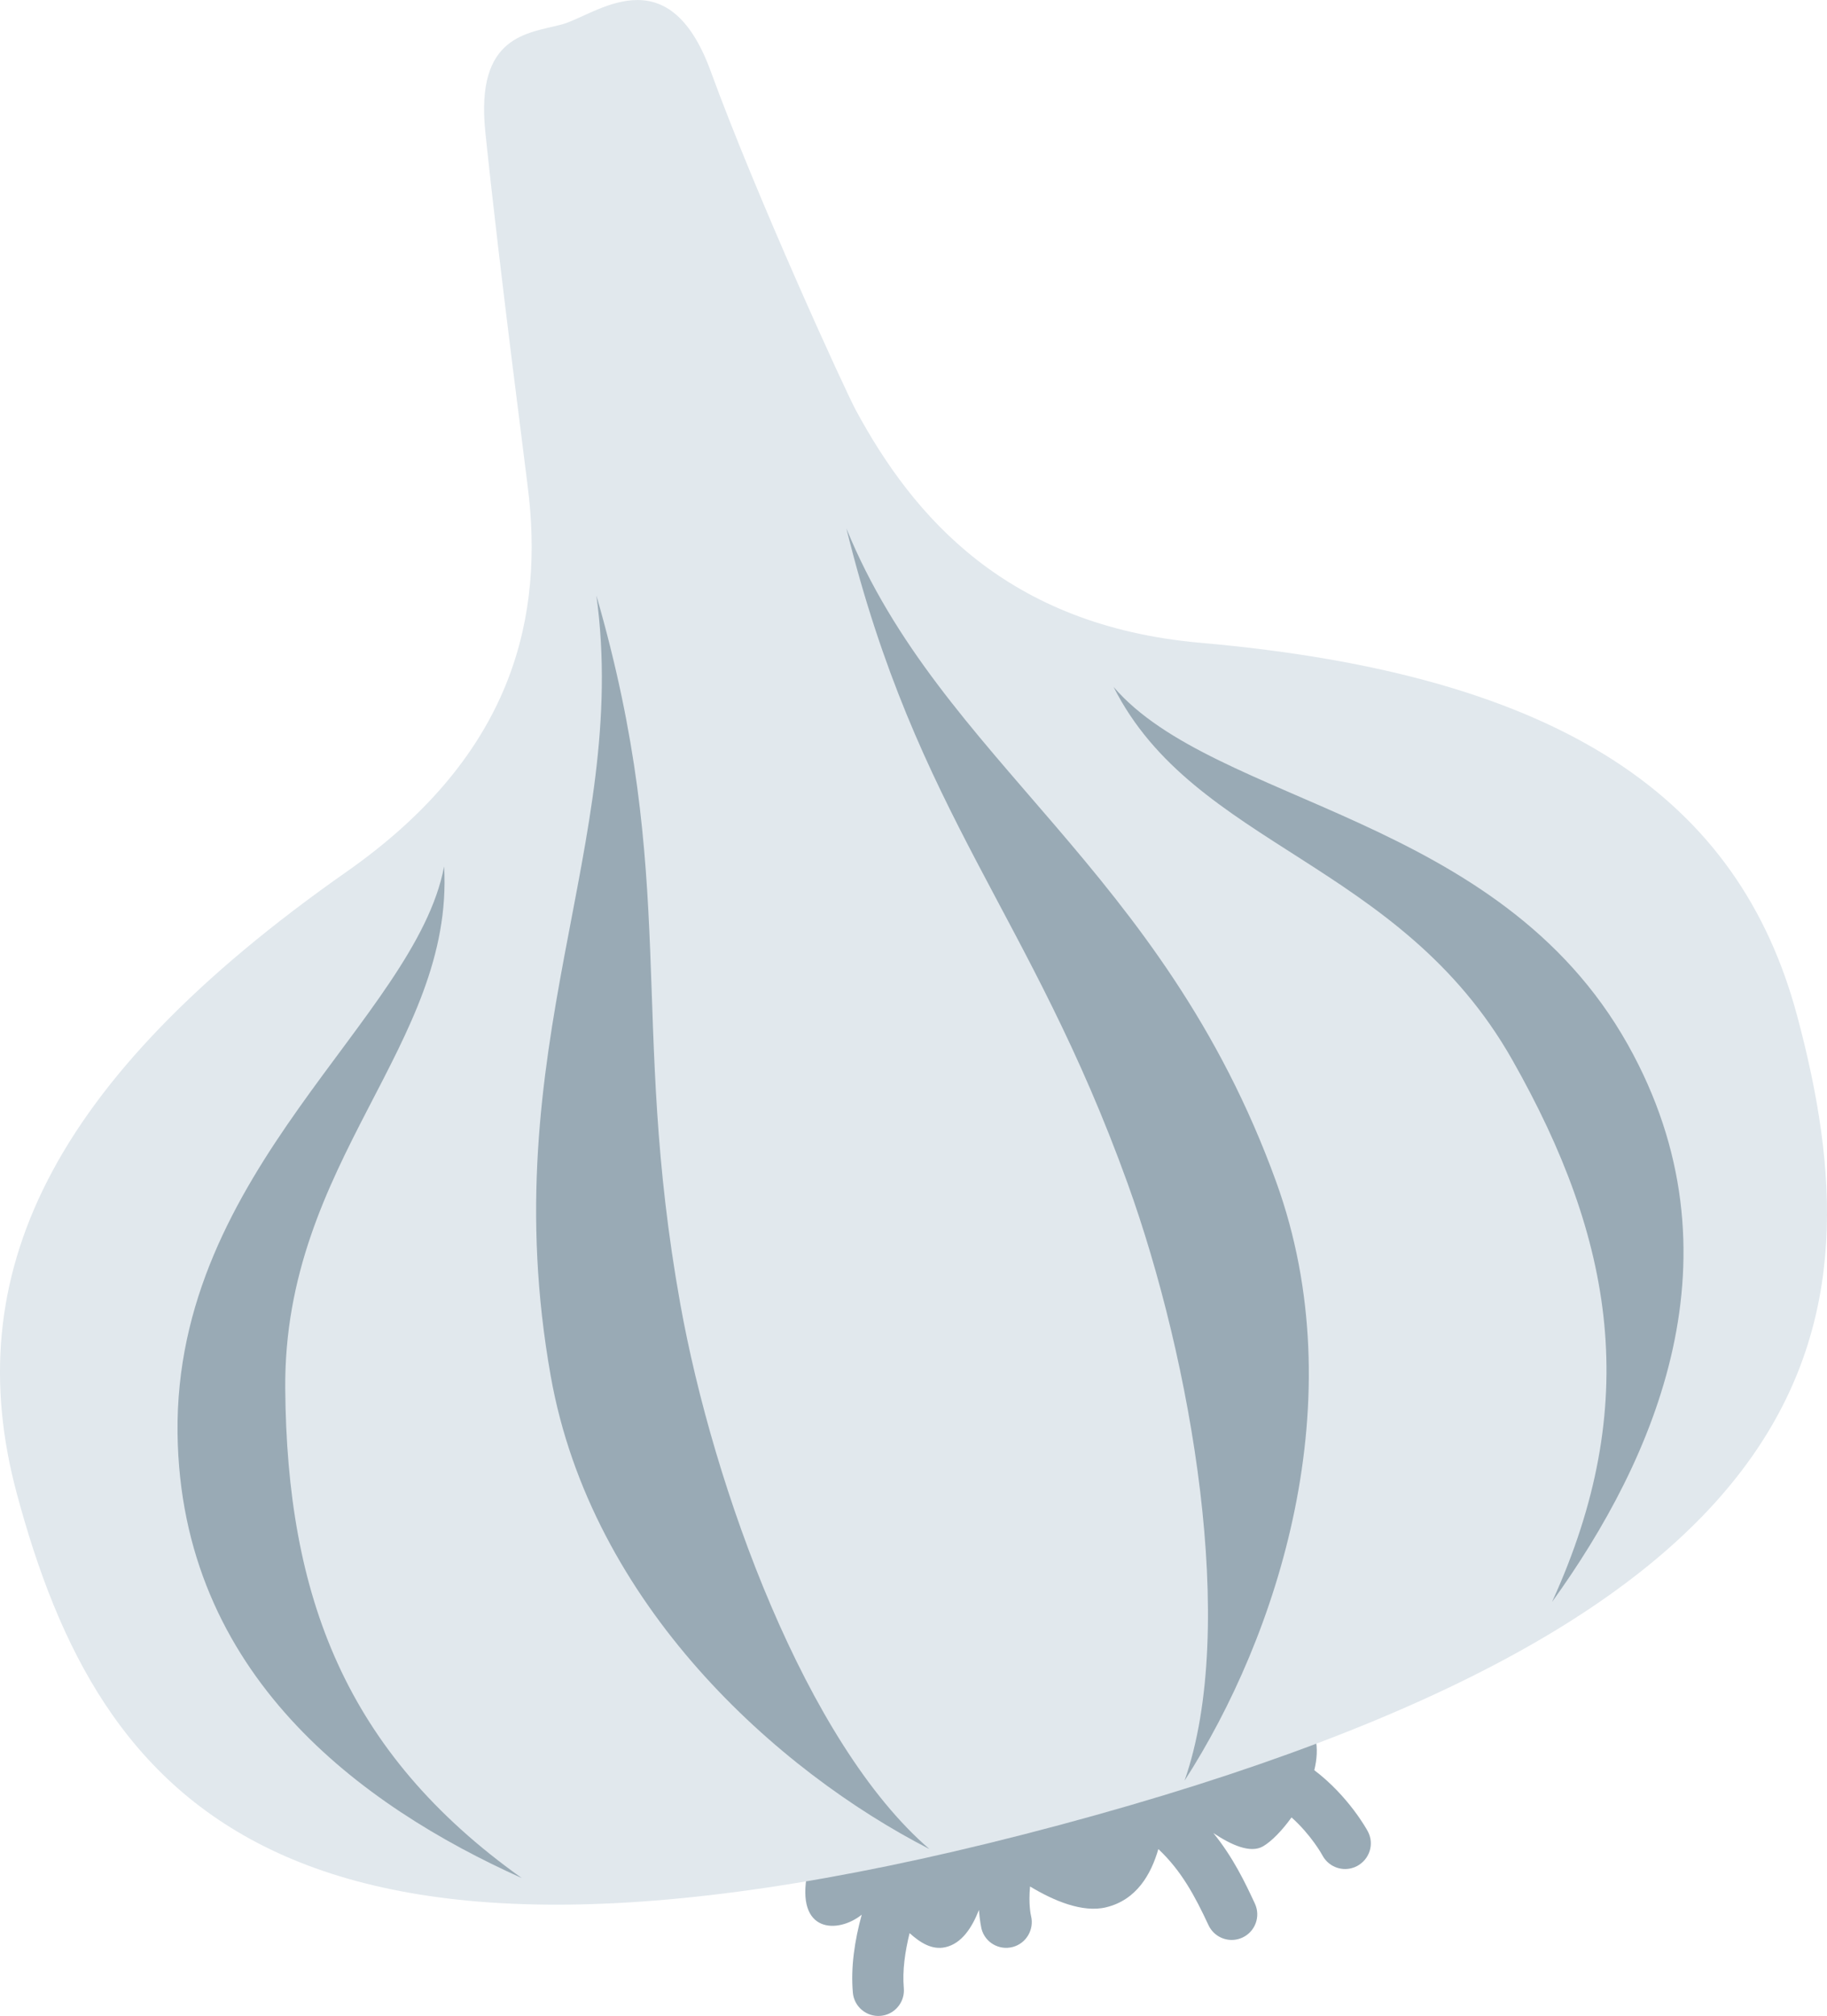 <?xml version="1.0" encoding="UTF-8" standalone="no"?>
<svg
   xmlns:dc="http://purl.org/dc/elements/1.1/"
   xmlns:cc="http://creativecommons.org/ns#"
   xmlns:rdf="http://www.w3.org/1999/02/22-rdf-syntax-ns#"
   xmlns:svg="http://www.w3.org/2000/svg"
   xmlns="http://www.w3.org/2000/svg"
   xmlns:sodipodi="http://sodipodi.sourceforge.net/DTD/sodipodi-0.dtd"
   xmlns:inkscape="http://www.inkscape.org/namespaces/inkscape"
   viewBox="0 0 31.302 34.531"
   id="svg2"
   version="1.1"
   inkscape:version="0.91 r13725"
   sodipodi:docname="1f9c4.svg"
   width="31.302"
   height="34.531">
  <defs
     id="defs12" />
  <sodipodi:namedview
     pagecolor="#ffffff"
     bordercolor="#666666"
     borderopacity="1"
     objecttolerance="10"
     gridtolerance="10"
     guidetolerance="10"
     inkscape:pageopacity="0"
     inkscape:pageshadow="2"
     inkscape:window-width="640"
     inkscape:window-height="480"
     id="namedview10"
     showgrid="false"
     inkscape:zoom="6.5555556"
     inkscape:cx="15.650176"
     inkscape:cy="17.265683"
     inkscape:window-x="0"
     inkscape:window-y="0"
     inkscape:window-maximized="0"
     inkscape:current-layer="svg2" />
  <path
     d="m 23.436,31.372 c -0.018,-0.035 -0.334,-0.608 -0.918,-1.05 0.092,-0.377 0.05,-0.748 -0.275,-0.988 -0.806,-0.593 -7.902,0.202 -8.409,2.739 -0.21,1.049 0.527,1.049 0.93,0.724 -0.123,0.447 -0.19,0.905 -0.152,1.335 0.021,0.241 0.234,0.419 0.475,0.398 0.026,-0.002 0.051,-0.007 0.075,-0.013 0.202,-0.054 0.342,-0.247 0.323,-0.462 -0.026,-0.299 0.02,-0.622 0.099,-0.942 0.18,0.161 0.38,0.293 0.614,0.241 0.28,-0.063 0.457,-0.338 0.574,-0.638 0.014,0.19 0.042,0.312 0.045,0.326 0.062,0.232 0.299,0.369 0.531,0.309 l 0.005,-10e-4 c 0.23,-0.062 0.368,-0.298 0.312,-0.53 -0.004,-0.015 -0.046,-0.205 -0.017,-0.506 0.396,0.239 0.896,0.456 1.305,0.356 0.521,-0.127 0.769,-0.566 0.893,-0.997 0.393,0.369 0.625,0.801 0.859,1.303 0.091,0.196 0.308,0.293 0.51,0.239 0.025,-0.007 0.048,-0.015 0.072,-0.026 0.22,-0.102 0.315,-0.363 0.213,-0.582 -0.166,-0.357 -0.371,-0.789 -0.711,-1.208 0.31,0.207 0.637,0.352 0.851,0.227 0.149,-0.087 0.326,-0.271 0.488,-0.495 0.338,0.301 0.528,0.646 0.53,0.652 0.099,0.183 0.308,0.269 0.501,0.217 0.031,-0.008 0.062,-0.02 0.092,-0.036 0.216,-0.116 0.298,-0.379 0.185,-0.592 z"
     id="path4"
     inkscape:connector-curvature="0"
     style="fill:#99aab5" />
  <path
     d="m 20.57,11.011 c -3.324,-0.292 -4.921,-2.163 -5.906,-3.983 -0.19,-0.352 -1.706,-3.665 -2.486,-5.804 -0.74,-2.029 -1.983,-0.958 -2.553,-0.805 -0.571,0.153 -1.483,0.171 -1.31,1.84 0.259,2.503 0.708,5.872 0.749,6.269 0.234,2.243 -0.391,4.487 -3.123,6.402 -5.12,3.588 -6.648,6.939 -5.656,10.642 1.42,5.299 4.566,9.254 17.872,5.688 13.306,-3.566 14.053,-8.563 12.633,-13.862 -0.993,-3.701 -3.992,-5.84 -10.22,-6.387 z"
     id="path6"
     inkscape:connector-curvature="0"
     style="fill:#e1e8ed" />
  <path
     d="m 8.94,32.17 c -2.744,-1.233 -5.845,-3.48 -5.898,-7.615 -0.058,-4.524 4.073,-7.097 4.567,-9.714 0.173,3.065 -2.752,5.037 -2.722,8.946 0.028,3.541 1.019,6.223 4.053,8.383 z m 6.984,-0.497 c -2.612,-1.34 -5.792,-4.185 -6.488,-8.1 -1.002,-5.636 1.365,-9.11 0.782,-13.372 1.415,4.899 0.563,7.254 1.436,12.126 0.568,3.17 2.161,7.531 4.27,9.346 z m 10.667,-4.233 c 1.759,-2.44 3.322,-5.937 1.3,-9.544 -2.212,-3.947 -7.076,-4.11 -8.812,-6.129 1.383,2.741 4.902,2.986 6.83,6.386 1.748,3.081 2.23,5.9 0.682,9.287 z m -6.296,3.061 c 1.592,-2.466 2.924,-6.52 1.569,-10.259 -1.951,-5.382 -5.737,-7.207 -7.363,-11.19 1.224,4.951 3.139,6.564 4.819,11.22 1.092,3.03 1.894,7.603 0.975,10.229 z"
     id="path8"
     inkscape:connector-curvature="0"
     style="fill:#99aab5" />
</svg>
